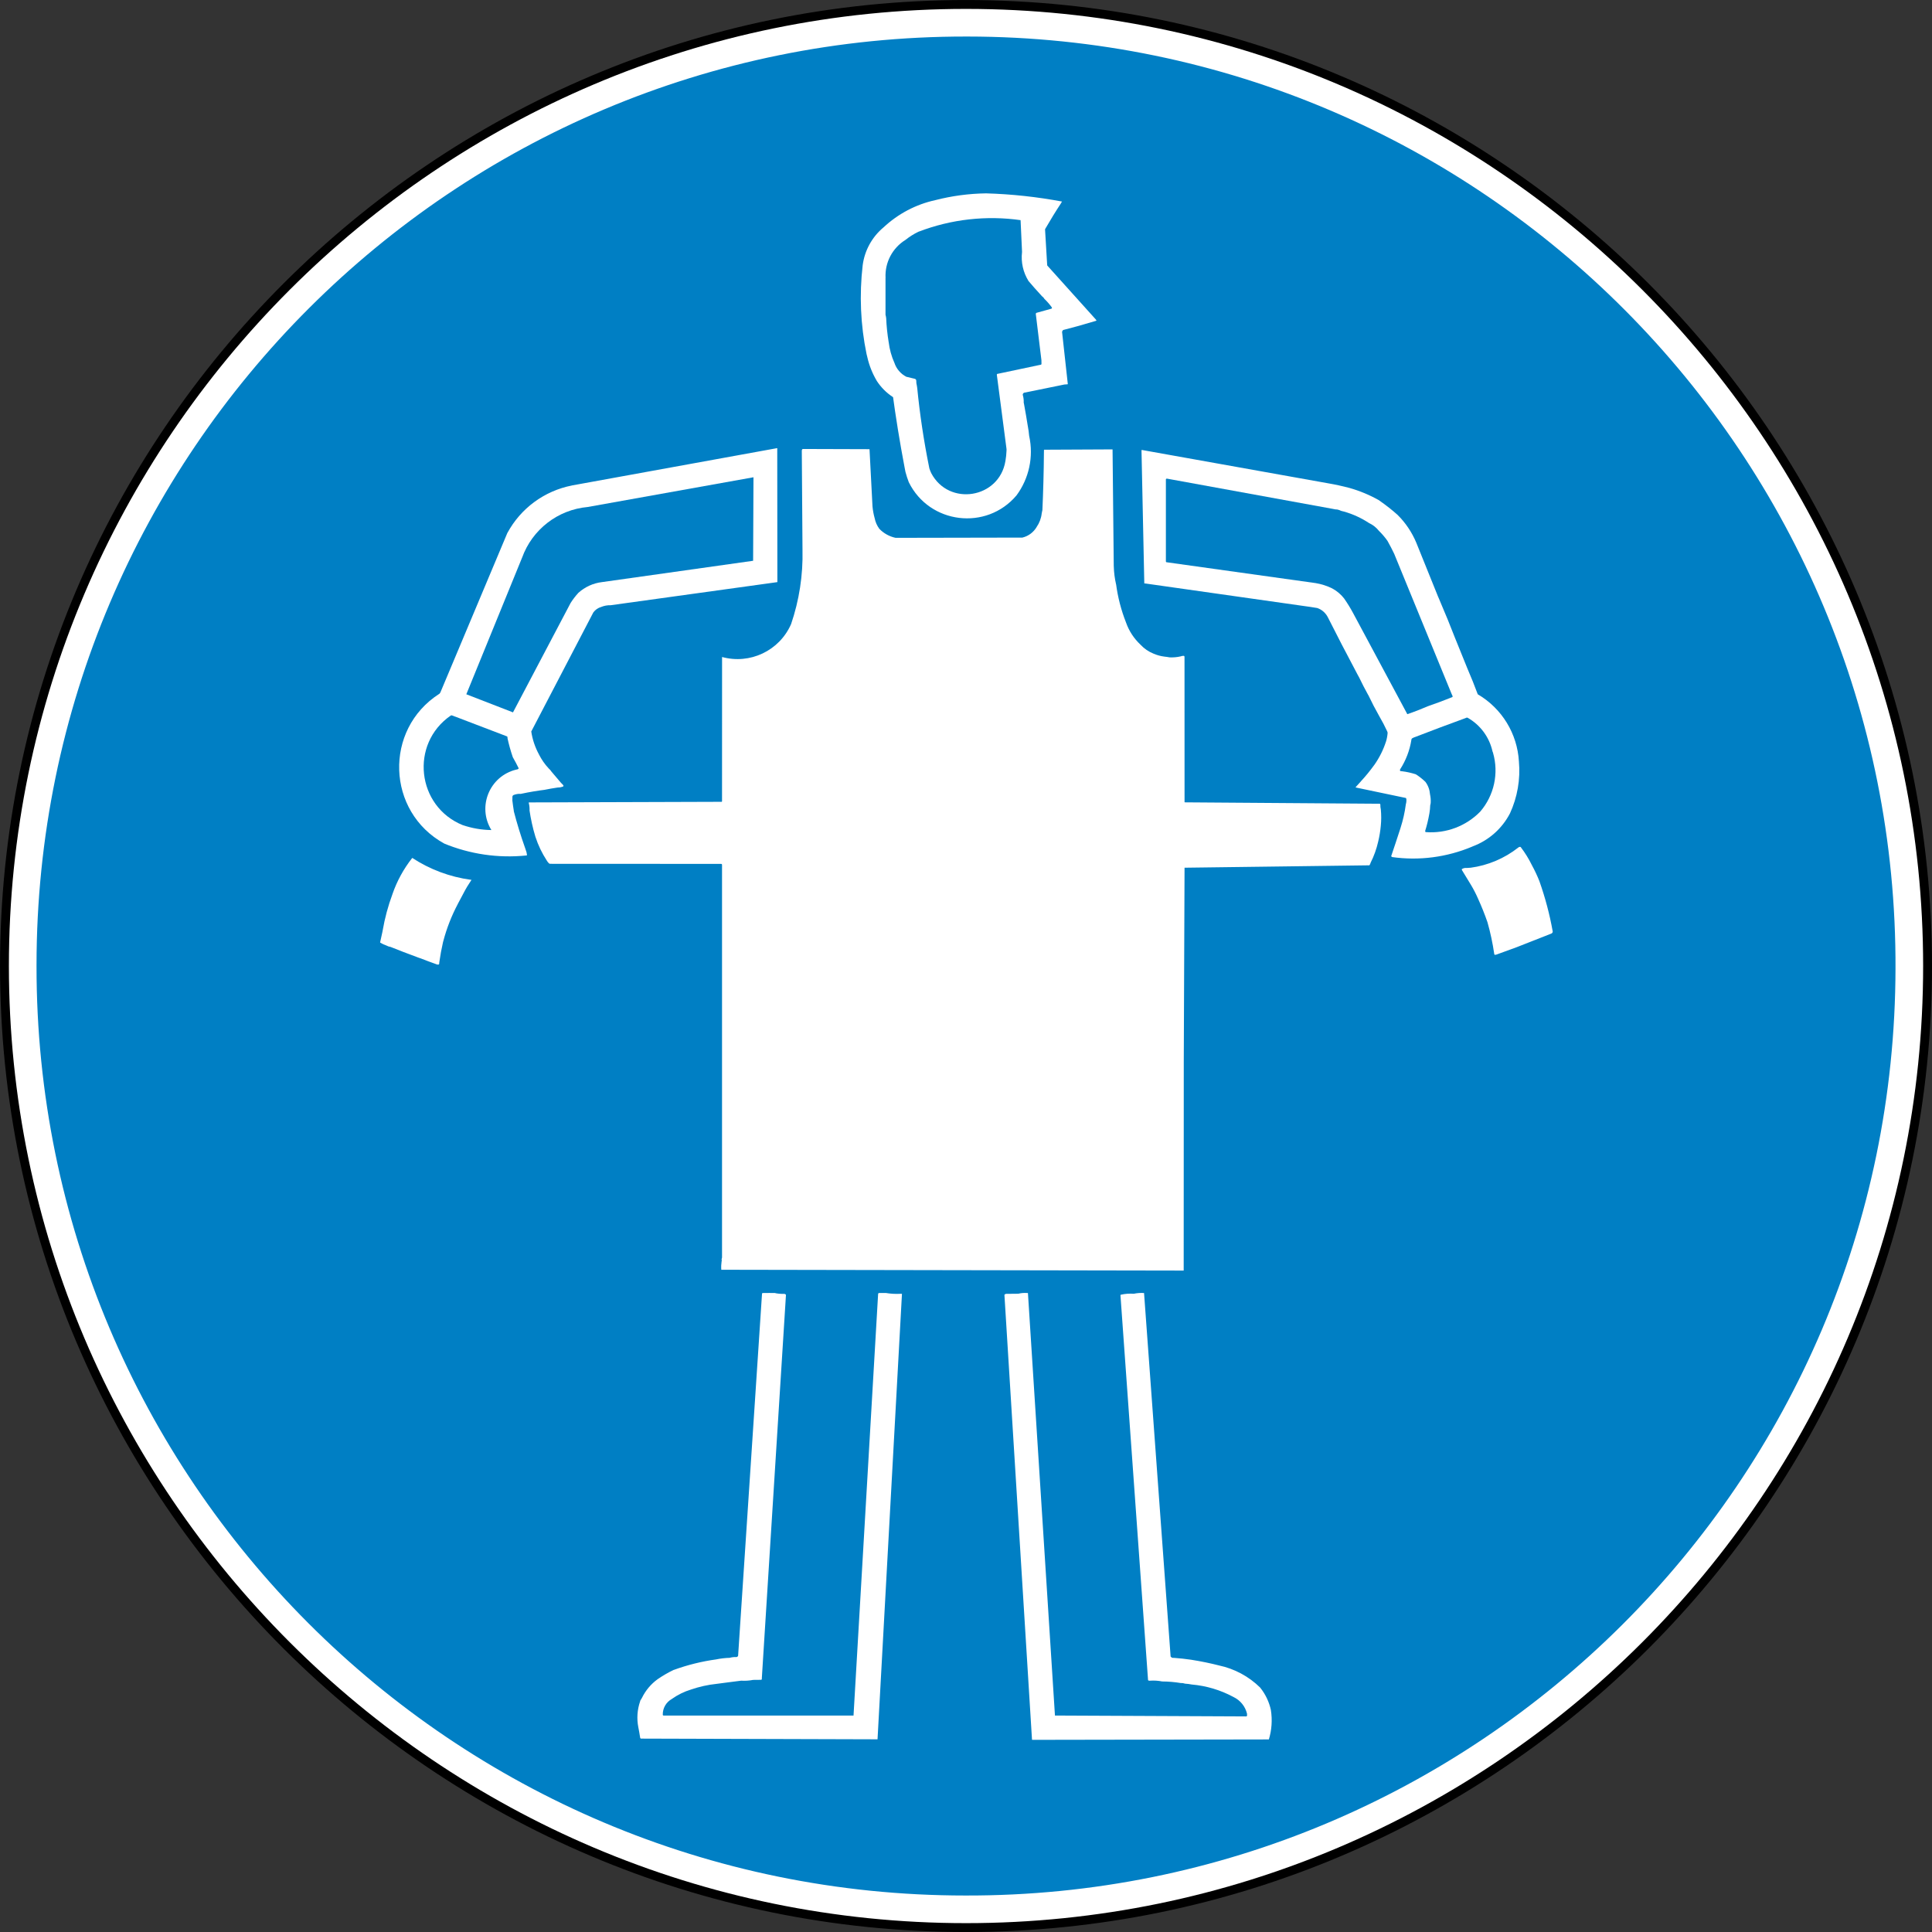 <?xml version="1.0" encoding="UTF-8" standalone="no"?>
<!-- Created with Inkscape (http://www.inkscape.org/) --><svg height="58.735" id="svg3962" inkscape:output_extension="org.inkscape.output.svg.inkscape" inkscape:version="0.46" sodipodi:docname="Tablier de protection obligatoire.svg" sodipodi:version="0.32" version="1.0" width="58.735" xmlns="http://www.w3.org/2000/svg" xmlns:cc="http://creativecommons.org/ns#" xmlns:dc="http://purl.org/dc/elements/1.1/" xmlns:inkscape="http://www.inkscape.org/namespaces/inkscape" xmlns:rdf="http://www.w3.org/1999/02/22-rdf-syntax-ns#" xmlns:sodipodi="http://sodipodi.sourceforge.net/DTD/sodipodi-0.dtd" xmlns:svg="http://www.w3.org/2000/svg">
  <rect width="100%" height="100%" fill="#333333" stroke="none"/>
  <defs id="defs3964">
    <clipPath clipPathUnits="userSpaceOnUse" id="clipPath7376">
      <path d="M 0,842.04 L 594.96,842.04 L 594.96,0 L 0,0 L 0,842.04 z" id="path7378"/>
    </clipPath>
    <clipPath clipPathUnits="userSpaceOnUse" id="clipPath7370">
      <path d="M -8.642,850.449 L 603.642,850.449 L 603.642,-8.449 L -8.642,-8.449 L -8.642,850.449 z" id="path7372"/>
    </clipPath>
    <clipPath clipPathUnits="userSpaceOnUse" id="clipPath7364">
      <path clip-rule="evenodd" d="M 301.752,464.937 L 352.776,464.937 L 352.776,413.913 L 301.752,413.913 L 301.752,464.937 z" id="path7366"/>
    </clipPath>
    <clipPath clipPathUnits="userSpaceOnUse" id="clipPath7340">
      <path d="M 0,842.04 L 594.96,842.04 L 594.96,0 L 0,0 L 0,842.04 z" id="path7342"/>
    </clipPath>
    <clipPath clipPathUnits="userSpaceOnUse" id="clipPath7334">
      <path d="M -8.642,850.449 L 603.642,850.449 L 603.642,-8.449 L -8.642,-8.449 L -8.642,850.449 z" id="path7336"/>
    </clipPath>
    <clipPath clipPathUnits="userSpaceOnUse" id="clipPath7328">
      <path clip-rule="evenodd" d="M 301.752,552.811 L 352.776,552.811 L 352.776,501.787 L 301.752,501.787 L 301.752,552.811 z" id="path7330"/>
    </clipPath>
    <clipPath clipPathUnits="userSpaceOnUse" id="clipPath7316">
      <path d="M 0,842.04 L 594.96,842.04 L 594.96,0 L 0,0 L 0,842.04 z" id="path7318"/>
    </clipPath>
    <clipPath clipPathUnits="userSpaceOnUse" id="clipPath7310">
      <path d="M -8.642,850.449 L 603.642,850.449 L 603.642,-8.449 L -8.642,-8.449 L -8.642,850.449 z" id="path7312"/>
    </clipPath>
    <clipPath clipPathUnits="userSpaceOnUse" id="clipPath7304">
      <path clip-rule="evenodd" d="M 301.752,640.685 L 352.776,640.685 L 352.776,589.661 L 301.752,589.661 L 301.752,640.685 z" id="path7306"/>
    </clipPath>
    <clipPath clipPathUnits="userSpaceOnUse" id="clipPath7278">
      <path d="M 0,842.04 L 594.96,842.04 L 594.96,0 L 0,0 L 0,842.04 z" id="path7280"/>
    </clipPath>
    <clipPath clipPathUnits="userSpaceOnUse" id="clipPath7272">
      <path d="M -8.642,850.449 L 603.642,850.449 L 603.642,-8.449 L -8.642,-8.449 L -8.642,850.449 z" id="path7274"/>
    </clipPath>
    <clipPath clipPathUnits="userSpaceOnUse" id="clipPath7266">
      <path clip-rule="evenodd" d="M 28.209,113.441 L 79.232,113.441 L 79.232,62.417 L 28.209,62.417 L 28.209,113.441 z" id="path7268"/>
    </clipPath>
    <clipPath clipPathUnits="userSpaceOnUse" id="clipPath7246">
      <path d="M 0,842.04 L 594.96,842.04 L 594.96,0 L 0,0 L 0,842.04 z" id="path7248"/>
    </clipPath>
    <clipPath clipPathUnits="userSpaceOnUse" id="clipPath7240">
      <path d="M -8.642,850.449 L 603.642,850.449 L 603.642,-8.449 L -8.642,-8.449 L -8.642,850.449 z" id="path7242"/>
    </clipPath>
    <clipPath clipPathUnits="userSpaceOnUse" id="clipPath7234">
      <path clip-rule="evenodd" d="M 28.209,201.315 L 79.232,201.315 L 79.232,150.291 L 28.209,150.291 L 28.209,201.315 z" id="path7236"/>
    </clipPath>
    <clipPath clipPathUnits="userSpaceOnUse" id="clipPath7222">
      <path d="M 0,842.04 L 594.96,842.04 L 594.96,0 L 0,0 L 0,842.04 z" id="path7224"/>
    </clipPath>
    <clipPath clipPathUnits="userSpaceOnUse" id="clipPath7216">
      <path d="M -8.642,850.449 L 603.642,850.449 L 603.642,-8.449 L -8.642,-8.449 L -8.642,850.449 z" id="path7218"/>
    </clipPath>
    <clipPath clipPathUnits="userSpaceOnUse" id="clipPath7210">
      <path clip-rule="evenodd" d="M 28.209,289.189 L 79.232,289.189 L 79.232,238.165 L 28.209,238.165 L 28.209,289.189 z" id="path7212"/>
    </clipPath>
    <clipPath clipPathUnits="userSpaceOnUse" id="clipPath7094">
      <path d="M 0,842.04 L 594.96,842.04 L 594.96,0 L 0,0 L 0,842.04 z" id="path7096"/>
    </clipPath>
    <clipPath clipPathUnits="userSpaceOnUse" id="clipPath7088">
      <path d="M -8.642,850.449 L 603.642,850.449 L 603.642,-8.449 L -8.642,-8.449 L -8.642,850.449 z" id="path7090"/>
    </clipPath>
    <clipPath clipPathUnits="userSpaceOnUse" id="clipPath7082">
      <path clip-rule="evenodd" d="M 28.209,552.811 L 79.232,552.811 L 79.232,501.787 L 28.209,501.787 L 28.209,552.811 z" id="path7084"/>
    </clipPath>
    <clipPath clipPathUnits="userSpaceOnUse" id="clipPath7038">
      <path d="M 0,842.04 L 594.96,842.04 L 594.96,0 L 0,0 L 0,842.04 z" id="path7040"/>
    </clipPath>
    <clipPath clipPathUnits="userSpaceOnUse" id="clipPath7032">
      <path d="M -8.642,850.449 L 603.642,850.449 L 603.642,-8.449 L -8.642,-8.449 L -8.642,850.449 z" id="path7034"/>
    </clipPath>
    <clipPath clipPathUnits="userSpaceOnUse" id="clipPath7026">
      <path clip-rule="evenodd" d="M 28.209,728.559 L 79.232,728.559 L 79.232,677.535 L 28.209,677.535 L 28.209,728.559 z" id="path7028"/>
    </clipPath>
    <clipPath clipPathUnits="userSpaceOnUse" id="clipPath5627">
      <path d="M 0,842.04 L 594.96,842.04 L 594.96,0 L 0,0 L 0,842.04 z" id="path5629"/>
    </clipPath>
    <clipPath clipPathUnits="userSpaceOnUse" id="clipPath5621">
      <path d="M -8.642,850.449 L 603.642,850.449 L 603.642,-8.449 L -8.642,-8.449 L -8.642,850.449 z" id="path5623"/>
    </clipPath>
    <clipPath clipPathUnits="userSpaceOnUse" id="clipPath5615">
      <path clip-rule="evenodd" d="M 28.209,331.709 L 79.232,331.709 L 79.232,280.685 L 28.209,280.685 L 28.209,331.709 z" id="path5617"/>
    </clipPath>
    <clipPath clipPathUnits="userSpaceOnUse" id="clipPath5261">
      <path d="M 0,842.04 L 594.96,842.04 L 594.96,0 L 0,0 L 0,842.04 z" id="path5263"/>
    </clipPath>
    <clipPath clipPathUnits="userSpaceOnUse" id="clipPath5255">
      <path d="M -8.642,850.449 L 603.642,850.449 L 603.642,-8.449 L -8.642,-8.449 L -8.642,850.449 z" id="path5257"/>
    </clipPath>
    <clipPath clipPathUnits="userSpaceOnUse" id="clipPath5249">
      <path clip-rule="evenodd" d="M 28.209,649.189 L 79.232,649.189 L 79.232,598.165 L 28.209,598.165 L 28.209,649.189 z" id="path5251"/>
    </clipPath>
    <clipPath clipPathUnits="userSpaceOnUse" id="clipPath3536">
      <path d="M 0,842.04 L 594.96,842.04 L 594.96,0 L 0,0 L 0,842.04 z" id="path3538"/>
    </clipPath>
    <clipPath clipPathUnits="userSpaceOnUse" id="clipPath3530">
      <path d="M -8.642,850.449 L 603.642,850.449 L 603.642,-8.449 L -8.642,-8.449 L -8.642,850.449 z" id="path3532"/>
    </clipPath>
    <clipPath clipPathUnits="userSpaceOnUse" id="clipPath3524">
      <path clip-rule="evenodd" d="M 28.209,169.974 L 73.563,169.974 L 73.563,124.62 L 28.209,124.62 L 28.209,169.974 z" id="path3526"/>
    </clipPath>
    <inkscape:perspective id="perspective3970" inkscape:persp3d-origin="372.04724 : 350.78739 : 1" inkscape:vp_x="0 : 526.18109 : 1" inkscape:vp_y="0 : 1000 : 0" inkscape:vp_z="744.09448 : 526.18109 : 1" sodipodi:type="inkscape:persp3d"/>
  </defs>
  <sodipodi:namedview bordercolor="#666666" borderopacity="1.0" gridtolerance="10000" guidetolerance="10" id="base" inkscape:current-layer="layer1" inkscape:cx="375" inkscape:cy="520" inkscape:document-units="px" inkscape:pageopacity="0.0" inkscape:pageshadow="2" inkscape:window-height="687" inkscape:window-width="640" inkscape:window-x="0" inkscape:window-y="-4" inkscape:zoom="0.35" objecttolerance="10" pagecolor="#ffffff" showgrid="false"/>
  <g id="layer1" inkscape:groupmode="layer" inkscape:label="Layer 1" transform="translate(-7508.186,2080.274)">
    <g id="g7360" transform="matrix(1.25,0,0,-1.25,7128.474,-1501.627)">
      <g clip-path="url(#clipPath7364)" id="g7362">
        <g clip-path="url(#clipPath7370)" id="g7368">
          <g clip-path="url(#clipPath7376)" id="g7374">
            <path d="M 327.264,462.809 C 340.144,462.809 350.65,452.304 350.65,439.423 C 350.65,426.543 340.144,416.037 327.264,416.037 C 314.383,416.037 303.878,426.543 303.878,439.423 C 303.878,452.304 314.383,462.809 327.264,462.809 z" id="path7380" style="fill:#ffffff;fill-opacity:1;fill-rule:evenodd;stroke:#000000;stroke-width:0.216;stroke-linecap:butt;stroke-linejoin:miter;stroke-miterlimit:2.613;stroke-dasharray:none;stroke-opacity:1"/>
            <path d="M 326.418,451.41 C 326.848,450.595 328.071,450.793 328.222,451.703 L 328.222,451.702 C 328.237,451.786 328.246,451.872 328.249,451.957 L 328.249,451.958 C 328.251,451.977 328.25,451.995 328.247,452.014 L 328.013,453.807 C 328.014,453.812 328.016,453.817 328.019,453.82 C 328.023,453.824 328.029,453.826 328.035,453.826 L 329.086,454.048 C 329.091,454.049 329.095,454.053 329.097,454.058 C 329.1,454.07 329.101,454.083 329.099,454.097 L 329.099,454.096 C 329.1,454.117 329.1,454.138 329.098,454.158 L 328.961,455.283 C 328.962,455.288 328.963,455.292 328.965,455.297 C 328.967,455.302 328.972,455.306 328.977,455.309 L 329.343,455.411 C 329.351,455.414 329.355,455.422 329.354,455.429 C 329.353,455.437 329.35,455.444 329.345,455.45 L 329.347,455.447 C 329.295,455.518 329.237,455.585 329.173,455.646 L 329.171,455.648 C 329.158,455.673 329.139,455.694 329.115,455.71 L 329.09,455.737 C 328.977,455.859 328.867,455.984 328.76,456.111 L 328.782,456.087 C 328.653,456.295 328.598,456.541 328.626,456.784 L 328.626,456.803 L 328.591,457.564 L 328.602,457.562 C 327.762,457.683 326.905,457.587 326.112,457.283 L 326.105,457.281 C 325.994,457.227 325.889,457.161 325.793,457.084 L 325.79,457.082 C 325.473,456.885 325.288,456.532 325.307,456.16 L 325.307,456.159 L 325.306,456.149 L 325.306,455.263 C 325.314,455.235 325.319,455.208 325.322,455.18 L 325.322,455.186 C 325.33,454.988 325.351,454.79 325.383,454.595 L 325.384,454.591 C 325.405,454.42 325.451,454.253 325.521,454.096 L 325.522,454.095 C 325.57,453.947 325.675,453.825 325.813,453.754 L 325.789,453.76 C 325.858,453.742 325.928,453.725 325.997,453.71 L 326.022,453.704 C 326.041,453.697 326.054,453.679 326.054,453.658 C 326.053,453.617 326.058,453.576 326.069,453.536 L 326.069,453.535 C 326.072,453.517 326.075,453.5 326.077,453.482 L 326.075,453.505 C 326.139,452.848 326.237,452.195 326.368,451.548 L 326.372,451.527 C 326.385,451.486 326.401,451.447 326.419,451.409 L 326.418,451.41" id="path7382" style="fill:#007fc4;fill-opacity:1;fill-rule:evenodd;stroke:none"/>
            <path d="M 316.246,445.592 L 317.647,448.252 C 317.702,448.339 317.765,448.421 317.835,448.498 C 317.994,448.642 318.194,448.734 318.408,448.76 L 322.086,449.279 L 322.095,451.31 L 318.057,450.586 L 318.062,450.587 C 317.336,450.521 316.714,450.04 316.467,449.354 L 316.465,449.35 L 315.111,446.032 L 316.246,445.592" id="path7384" style="fill:#007fc4;fill-opacity:1;fill-rule:evenodd;stroke:none"/>
            <path d="M 339.085,445.961 C 339.091,445.963 339.095,445.967 339.098,445.973 C 339.1,445.978 339.099,445.985 339.097,445.99 L 339.073,446.043 L 337.675,449.455 L 337.681,449.442 C 337.631,449.546 337.579,449.648 337.522,449.749 L 337.516,449.761 C 337.454,449.849 337.384,449.931 337.307,450.006 L 337.308,450.005 C 337.243,450.087 337.16,450.153 337.065,450.197 L 337.068,450.195 C 336.88,450.319 336.674,450.414 336.458,450.475 L 336.451,450.477 C 336.409,450.484 336.369,450.497 336.331,450.516 L 336.333,450.515 C 336.306,450.525 336.277,450.53 336.248,450.529 L 336.175,450.543 L 332.15,451.277 L 332.146,451.276 C 332.14,451.276 332.135,451.274 332.131,451.271 C 332.127,451.266 332.125,451.261 332.125,451.255 L 332.125,449.264 C 332.124,449.256 332.129,449.248 332.137,449.244 L 335.768,448.736 C 335.906,448.713 336.04,448.67 336.166,448.609 C 336.279,448.549 336.378,448.466 336.457,448.366 C 336.537,448.252 336.61,448.134 336.676,448.011 L 337.997,445.548 C 337.998,445.548 337.999,445.549 338,445.549 L 337.993,445.547 C 338.162,445.604 338.328,445.669 338.492,445.739 L 338.485,445.738 C 338.683,445.805 338.878,445.878 339.072,445.956 L 339.085,445.961" id="path7386" style="fill:#007fc4;fill-opacity:1;fill-rule:evenodd;stroke:none"/>
            <path d="M 315.719,442.733 C 315.371,443.301 315.677,444.043 316.325,444.2 L 316.354,444.206 C 316.365,444.209 316.375,444.216 316.382,444.225 C 316.383,444.226 316.383,444.228 316.383,444.23 C 316.383,444.232 316.383,444.235 316.382,444.237 C 316.339,444.326 316.292,444.413 316.243,444.499 L 316.238,444.512 C 316.186,444.664 316.144,444.818 316.11,444.974 L 316.114,444.96 L 316.111,444.989 C 316.111,444.995 316.109,445.001 316.105,445.005 L 316.095,445.01 L 314.841,445.489 L 314.844,445.487 C 314.816,445.499 314.788,445.509 314.759,445.519 L 314.756,445.52 C 314.753,445.521 314.75,445.521 314.747,445.52 L 314.748,445.52 C 314.742,445.519 314.737,445.516 314.731,445.514 C 313.735,444.827 313.901,443.307 315.022,442.85 L 315.021,442.851 C 315.246,442.774 315.481,442.733 315.718,442.73 L 315.719,442.733" id="path7388" style="fill:#007fc4;fill-opacity:1;fill-rule:evenodd;stroke:none"/>
            <path d="M 338.446,442.68 C 338.94,442.642 339.425,442.825 339.77,443.178 C 340.109,443.573 340.226,444.112 340.081,444.61 L 340.081,444.612 C 340.077,444.622 340.073,444.633 340.069,444.642 L 340.069,444.641 C 339.993,444.987 339.774,445.285 339.466,445.46 L 339.463,445.462 C 339.453,445.465 339.442,445.465 339.432,445.462 L 339.418,445.455 C 339.005,445.305 338.593,445.15 338.182,444.991 L 338.183,444.992 C 338.16,444.984 338.137,444.974 338.115,444.961 L 338.114,444.961 C 338.107,444.955 338.101,444.947 338.098,444.938 L 338.095,444.92 L 338.095,444.918 C 338.054,444.664 337.961,444.421 337.821,444.205 L 337.822,444.207 C 337.818,444.197 337.817,444.186 337.82,444.175 L 337.82,444.174 C 337.821,444.169 337.825,444.166 337.83,444.164 C 337.842,444.161 337.855,444.16 337.868,444.16 C 337.983,444.146 338.095,444.121 338.205,444.085 C 338.288,444.032 338.366,443.971 338.437,443.902 C 338.503,443.814 338.541,443.708 338.549,443.598 C 338.563,443.533 338.569,443.467 338.566,443.401 C 338.566,443.378 338.561,443.356 338.554,443.335 L 338.554,443.334 C 338.552,443.268 338.545,443.202 338.534,443.136 L 338.532,443.127 C 338.507,442.983 338.473,442.841 338.429,442.702 L 338.432,442.713 C 338.431,442.706 338.431,442.699 338.433,442.692 C 338.434,442.687 338.437,442.683 338.442,442.682 C 338.446,442.681 338.448,442.68 338.451,442.68 L 338.446,442.68" id="path7390" style="fill:#007fc4;fill-opacity:1;fill-rule:evenodd;stroke:none"/>
            <path d="M 304.658,439.423 C 304.647,426.946 314.767,416.818 327.244,416.817 C 339.7,416.781 349.851,426.887 349.87,439.37 L 349.87,439.343 C 349.925,451.844 339.803,462.019 327.302,462.029 L 327.27,462.029 C 314.793,462.043 304.662,451.927 304.658,439.45 L 304.658,439.423 z M 314.897,440.92 L 315.041,441.191 L 315.044,441.197 C 315.101,441.307 315.165,441.413 315.235,441.516 L 315.232,441.51 C 315.233,441.513 315.235,441.516 315.237,441.519 L 315.224,441.52 C 314.711,441.589 314.22,441.773 313.787,442.058 L 313.797,442.052 C 313.795,442.05 313.793,442.048 313.791,442.045 L 313.795,442.051 C 313.586,441.786 313.423,441.488 313.313,441.168 L 313.315,441.173 C 313.208,440.884 313.128,440.587 313.076,440.284 L 313.072,440.262 C 313.054,440.173 313.035,440.085 313.014,439.997 L 313.017,440.007 L 313.015,440 C 313.016,439.996 313.018,439.991 313.023,439.988 L 313.021,439.989 C 313.068,439.962 313.116,439.94 313.167,439.922 C 313.199,439.904 313.234,439.892 313.27,439.886 L 313.186,439.92 C 313.442,439.817 313.699,439.718 313.958,439.623 L 314.001,439.609 C 314.119,439.562 314.239,439.518 314.359,439.475 L 314.402,439.459 C 314.411,439.458 314.42,439.458 314.43,439.458 C 314.438,439.458 314.446,439.462 314.449,439.47 C 314.452,439.482 314.454,439.495 314.453,439.508 L 314.455,439.522 C 314.478,439.684 314.508,439.844 314.544,440.004 L 314.541,439.99 C 314.545,440 314.547,440.011 314.549,440.022 L 314.552,440.032 C 314.634,440.343 314.752,440.644 314.902,440.928 L 314.897,440.92 z M 316.58,442.112 C 316.584,442.117 316.586,442.122 316.586,442.128 C 316.581,442.173 316.57,442.217 316.552,442.259 L 316.54,442.295 C 316.434,442.593 316.341,442.896 316.262,443.202 L 316.268,443.185 C 316.253,443.277 316.24,443.369 316.229,443.461 L 316.231,443.452 C 316.231,443.483 316.232,443.514 316.232,443.546 L 316.232,443.538 C 316.232,443.558 316.245,443.577 316.265,443.584 L 316.266,443.584 C 316.32,443.605 316.379,443.614 316.436,443.61 L 316.451,443.613 C 316.641,443.654 316.833,443.686 317.026,443.71 L 317.011,443.708 C 317.117,443.73 317.223,443.748 317.331,443.764 L 317.329,443.764 C 317.37,443.763 317.41,443.769 317.447,443.782 L 317.448,443.782 C 317.455,443.784 317.462,443.788 317.468,443.792 C 317.47,443.793 317.471,443.796 317.472,443.798 C 317.474,443.8 317.474,443.803 317.474,443.806 C 317.474,443.811 317.472,443.816 317.469,443.821 C 317.449,443.843 317.429,443.864 317.408,443.885 L 317.181,444.152 C 317.164,444.18 317.142,444.204 317.117,444.226 L 317.113,444.23 C 317.019,444.331 316.94,444.445 316.878,444.568 L 316.878,444.569 C 316.783,444.743 316.719,444.933 316.69,445.129 L 316.691,445.123 C 316.69,445.124 316.69,445.125 316.69,445.126 L 318.2,448.023 C 318.248,448.088 318.316,448.135 318.394,448.157 C 318.467,448.187 318.545,448.2 318.622,448.198 L 322.676,448.76 L 322.673,452.019 L 317.686,451.112 L 317.673,451.109 L 317.679,451.11 C 317.01,450.979 316.435,450.556 316.111,449.958 L 316.108,449.953 L 314.483,446.084 L 314.474,446.067 L 314.457,446.045 L 314.448,446.039 L 314.452,446.042 C 313.101,445.176 313.167,443.176 314.573,442.402 L 314.562,442.406 C 315.196,442.143 315.886,442.041 316.574,442.112 L 316.58,442.112 z M 325.112,420.616 L 325.706,431.449 C 325.693,431.452 325.681,431.453 325.668,431.451 L 325.665,431.451 C 325.544,431.445 325.425,431.452 325.308,431.472 L 325.314,431.471 C 325.269,431.472 325.217,431.471 325.164,431.471 L 325.149,431.47 C 325.143,431.47 325.138,431.468 325.133,431.464 C 325.13,431.46 325.127,431.454 325.127,431.449 L 325.126,431.444 L 324.528,421.193 L 319.91,421.193 C 319.905,421.194 319.899,421.196 319.895,421.199 C 319.891,421.204 319.889,421.209 319.889,421.215 L 319.889,421.216 C 319.886,421.373 319.97,421.519 320.108,421.596 L 320.11,421.598 C 320.252,421.698 320.408,421.776 320.574,421.826 L 320.57,421.825 C 320.774,421.895 320.986,421.943 321.201,421.965 L 321.498,422.004 C 321.597,422.017 321.696,422.03 321.796,422.042 L 321.795,422.042 C 321.892,422.036 321.991,422.042 322.088,422.061 L 322.093,422.061 L 322.277,422.063 C 322.283,422.063 322.288,422.065 322.293,422.069 L 322.293,422.068 C 322.296,422.073 322.298,422.079 322.299,422.085 L 322.298,422.102 L 322.885,431.426 C 322.875,431.44 322.859,431.449 322.841,431.45 L 322.838,431.45 C 322.759,431.447 322.679,431.454 322.602,431.472 L 322.639,431.47 C 322.54,431.472 322.424,431.472 322.325,431.47 L 322.322,431.47 C 322.313,431.47 322.306,431.465 322.303,431.458 L 321.721,422.645 C 321.712,422.628 321.695,422.617 321.676,422.616 L 321.677,422.616 C 321.623,422.619 321.57,422.613 321.517,422.598 L 321.521,422.598 C 321.408,422.595 321.296,422.582 321.185,422.559 L 321.193,422.56 C 320.841,422.512 320.496,422.427 320.163,422.306 L 320.152,422.303 C 320.016,422.238 319.887,422.163 319.764,422.078 C 319.602,421.961 319.472,421.806 319.384,421.627 C 319.373,421.605 319.36,421.585 319.346,421.565 L 319.347,421.566 C 319.345,421.562 319.343,421.559 319.342,421.555 C 319.34,421.549 319.338,421.543 319.337,421.536 L 319.338,421.539 C 319.268,421.337 319.253,421.12 319.294,420.91 L 319.295,420.906 C 319.312,420.822 319.326,420.737 319.339,420.653 C 319.342,420.645 319.346,420.639 319.352,420.633 L 325.112,420.616 z M 328.801,452.305 C 328.794,452.393 328.781,452.48 328.765,452.567 L 328.771,452.527 C 328.742,452.713 328.71,452.899 328.676,453.084 L 328.667,453.127 C 328.67,453.186 328.663,453.246 328.647,453.303 L 328.646,453.305 C 328.636,453.338 328.662,453.371 328.697,453.37 L 329.583,453.551 C 329.63,453.564 329.68,453.571 329.729,453.571 C 329.733,453.571 329.736,453.572 329.74,453.574 L 329.6,454.846 C 329.6,454.848 329.6,454.85 329.601,454.851 L 329.6,454.85 C 329.605,454.859 329.61,454.868 329.614,454.877 L 329.615,454.878 C 329.617,454.882 329.619,454.885 329.622,454.888 C 329.623,454.89 329.625,454.891 329.626,454.891 L 329.648,454.897 L 329.628,454.892 C 329.88,454.956 330.13,455.025 330.378,455.101 L 330.398,455.107 C 330.405,455.109 330.413,455.111 330.421,455.113 C 330.426,455.114 330.431,455.117 330.435,455.121 C 330.437,455.122 330.437,455.125 330.436,455.128 L 330.434,455.13 C 330.427,455.139 330.421,455.147 330.414,455.155 L 330.416,455.153 L 329.24,456.46 C 329.24,456.462 329.239,456.465 329.239,456.467 L 329.237,456.485 L 329.186,457.341 L 329.199,457.365 C 329.32,457.575 329.446,457.78 329.579,457.981 L 329.564,457.959 C 329.575,457.978 329.586,457.998 329.599,458.016 C 328.989,458.13 328.372,458.197 327.751,458.215 C 327.335,458.209 326.921,458.154 326.517,458.05 C 326.045,457.947 325.61,457.717 325.257,457.387 C 324.979,457.155 324.798,456.827 324.751,456.468 C 324.667,455.747 324.698,455.017 324.845,454.307 L 324.846,454.303 C 324.851,454.279 324.857,454.255 324.864,454.231 L 324.864,454.23 C 324.91,454.026 324.989,453.831 325.095,453.652 L 325.094,453.653 C 325.194,453.5 325.324,453.368 325.478,453.266 L 325.481,453.264 L 325.49,453.255 L 325.473,453.379 C 325.555,452.768 325.654,452.16 325.769,451.555 L 325.791,451.441 C 325.813,451.357 325.84,451.274 325.871,451.193 L 325.872,451.19 C 326.374,450.172 327.759,450.002 328.492,450.869 C 328.798,451.283 328.91,451.808 328.801,452.311 L 328.801,452.305 z M 334.629,420.611 C 334.7,420.842 334.716,421.087 334.679,421.326 L 334.68,421.323 C 334.637,421.524 334.548,421.712 334.419,421.872 L 334.417,421.875 C 334.141,422.146 333.793,422.333 333.414,422.413 L 333.431,422.409 C 333.209,422.466 332.985,422.512 332.758,422.548 L 332.741,422.551 C 332.605,422.571 332.469,422.586 332.332,422.596 L 332.333,422.596 C 332.32,422.597 332.307,422.597 332.293,422.597 C 332.277,422.597 332.263,422.604 332.254,422.617 C 332.252,422.62 332.249,422.622 332.246,422.624 C 332.244,422.625 332.242,422.627 332.24,422.629 L 331.594,431.469 C 331.592,431.47 331.589,431.47 331.587,431.47 L 331.589,431.47 C 331.506,431.476 331.423,431.469 331.343,431.452 L 331.345,431.452 C 331.24,431.46 331.134,431.453 331.032,431.429 L 331.03,431.429 C 331.025,431.427 331.021,431.423 331.02,431.418 L 331.691,422.059 L 331.692,422.056 C 331.694,422.051 331.697,422.047 331.702,422.045 C 331.715,422.042 331.728,422.041 331.74,422.042 L 331.741,422.042 C 331.84,422.049 331.938,422.042 332.035,422.023 C 332.188,422.022 332.34,422.009 332.491,421.984 C 332.526,421.986 332.561,421.98 332.594,421.969 C 332.647,421.966 332.7,421.96 332.752,421.949 C 333.109,421.918 333.456,421.814 333.771,421.644 C 333.935,421.565 334.055,421.417 334.098,421.24 C 334.099,421.225 334.1,421.21 334.099,421.195 C 334.1,421.187 334.095,421.179 334.087,421.175 L 334.087,421.175 C 334.075,421.173 334.063,421.171 334.051,421.173 L 329.427,421.194 L 328.77,431.468 L 328.771,431.468 C 328.758,431.472 328.744,431.472 328.731,431.471 L 328.733,431.471 C 328.667,431.475 328.6,431.469 328.536,431.453 L 328.535,431.453 L 328.242,431.45 C 328.224,431.449 328.209,431.44 328.198,431.428 L 328.869,420.606 C 328.871,420.605 328.872,420.604 328.874,420.603 L 334.63,420.613 L 334.629,420.611 z M 332.558,432.016 L 332.56,437.103 L 332.579,441.814 L 337.042,441.872 L 337.074,441.872 C 337.089,441.892 337.1,441.914 337.105,441.937 L 337.104,441.935 C 337.186,442.097 337.247,442.268 337.287,442.444 L 337.287,442.443 C 337.318,442.572 337.34,442.702 337.352,442.834 C 337.365,442.966 337.365,443.096 337.353,443.228 L 337.352,443.234 C 337.343,443.272 337.34,443.311 337.341,443.349 L 337.341,443.348 C 337.341,443.354 337.339,443.359 337.335,443.364 C 337.331,443.368 337.326,443.37 337.32,443.37 L 337.297,443.37 L 332.581,443.404 C 332.58,443.407 332.579,443.41 332.579,443.413 L 332.578,446.946 C 332.578,446.951 332.575,446.957 332.572,446.961 C 332.567,446.965 332.562,446.967 332.556,446.967 C 332.532,446.968 332.507,446.963 332.485,446.954 L 332.48,446.953 C 332.392,446.933 332.302,446.926 332.211,446.93 L 332.219,446.929 C 332.179,446.937 332.139,446.943 332.099,446.947 L 332.09,446.948 C 331.999,446.959 331.909,446.984 331.825,447.02 C 331.705,447.068 331.597,447.142 331.509,447.237 L 331.508,447.238 C 331.349,447.387 331.228,447.571 331.156,447.776 L 331.153,447.784 C 331.036,448.082 330.956,448.392 330.914,448.709 L 330.914,448.703 C 330.881,448.847 330.862,448.993 330.858,449.14 L 330.858,449.132 C 330.859,449.144 330.858,449.155 330.857,449.167 L 330.828,451.988 L 329.164,451.98 C 329.162,451.977 329.161,451.974 329.16,451.97 L 329.159,451.925 C 329.155,451.441 329.142,450.956 329.12,450.472 L 329.121,450.512 C 329.116,450.483 329.11,450.455 329.104,450.426 L 329.105,450.431 C 329.092,450.312 329.049,450.198 328.981,450.1 L 328.982,450.1 C 328.905,449.971 328.781,449.878 328.635,449.843 L 328.636,449.843 L 325.554,449.837 L 325.551,449.837 C 325.401,449.869 325.263,449.945 325.156,450.056 C 325.099,450.133 325.06,450.222 325.042,450.316 L 325.041,450.319 C 325.016,450.41 324.999,450.502 324.99,450.596 L 324.99,450.591 L 324.917,451.993 L 323.29,451.998 L 323.29,451.999 C 323.278,451.99 323.27,451.975 323.27,451.96 L 323.27,451.959 L 323.287,449.546 C 323.302,448.93 323.207,448.317 323.008,447.734 L 323.009,447.738 C 322.725,447.09 322.008,446.751 321.326,446.94 L 321.331,446.939 C 321.331,446.938 321.331,446.937 321.331,446.936 L 321.33,443.433 C 321.33,443.427 321.328,443.421 321.324,443.417 L 316.632,443.402 C 316.631,443.401 316.63,443.399 316.63,443.398 C 316.629,443.396 316.629,443.394 316.629,443.392 C 316.63,443.388 316.631,443.384 316.632,443.379 C 316.646,443.322 316.651,443.263 316.649,443.204 L 316.646,443.221 C 316.678,443.002 316.725,442.786 316.789,442.574 L 316.793,442.562 C 316.859,442.359 316.952,442.166 317.068,441.988 L 317.069,441.986 C 317.081,441.966 317.095,441.947 317.112,441.93 L 317.112,441.929 L 317.122,441.919 C 317.13,441.913 317.141,441.909 317.151,441.909 L 321.309,441.907 C 321.314,441.907 321.32,441.905 321.324,441.901 C 321.328,441.897 321.33,441.891 321.33,441.885 L 321.33,432.333 C 321.328,432.323 321.326,432.314 321.323,432.305 L 321.323,432.306 C 321.32,432.301 321.32,432.297 321.319,432.292 C 321.319,432.287 321.32,432.282 321.321,432.277 L 321.322,432.277 C 321.323,432.272 321.324,432.268 321.324,432.263 C 321.324,432.255 321.322,432.248 321.32,432.24 L 321.32,432.243 C 321.31,432.175 321.307,432.106 321.312,432.037 L 321.312,432.036 L 332.558,432.016 z M 339.71,446.032 C 339.631,446.244 339.547,446.454 339.457,446.662 L 339.161,447.393 L 339.185,447.332 C 339.052,447.676 338.913,448.017 338.767,448.356 L 338.741,448.416 L 338.212,449.726 L 338.214,449.721 C 338.108,449.973 337.955,450.202 337.761,450.394 L 337.766,450.39 C 337.622,450.519 337.47,450.638 337.312,450.747 L 337.31,450.75 C 337.085,450.877 336.847,450.977 336.598,451.048 L 336.591,451.05 C 336.42,451.095 336.247,451.133 336.073,451.163 L 331.536,451.975 C 331.534,451.97 331.533,451.964 331.532,451.958 L 331.532,451.957 L 331.6,448.729 C 331.612,448.728 331.625,448.727 331.638,448.725 L 335.467,448.181 C 335.581,448.166 335.693,448.149 335.806,448.13 C 335.916,448.093 336.008,448.014 336.06,447.91 L 336.014,448.003 C 336.267,447.501 336.525,447.002 336.789,446.507 L 336.827,446.438 C 336.894,446.297 336.966,446.158 337.042,446.021 L 337.051,446.007 C 337.132,445.836 337.22,445.667 337.314,445.501 L 337.319,445.492 C 337.388,445.374 337.451,445.253 337.509,445.128 L 337.518,445.098 L 337.518,445.097 C 337.513,445.025 337.5,444.953 337.479,444.883 L 337.478,444.882 C 337.413,444.68 337.317,444.489 337.195,444.315 L 337.193,444.313 C 337.092,444.173 336.982,444.038 336.864,443.911 L 336.868,443.914 L 336.747,443.781 L 336.739,443.766 L 337.962,443.51 C 337.963,443.509 337.963,443.509 337.964,443.508 C 337.97,443.499 337.973,443.489 337.974,443.478 C 337.977,443.436 337.972,443.394 337.96,443.354 L 337.96,443.351 C 337.935,443.159 337.892,442.97 337.833,442.786 L 337.821,442.748 C 337.747,442.519 337.671,442.29 337.593,442.061 L 337.607,442.102 L 337.605,442.096 C 337.606,442.091 337.609,442.087 337.612,442.084 C 337.618,442.079 337.624,442.075 337.631,442.072 L 337.627,442.073 C 338.285,441.98 338.96,442.068 339.577,442.328 L 339.586,442.333 C 339.977,442.478 340.3,442.764 340.492,443.133 L 340.492,443.132 C 340.675,443.528 340.75,443.966 340.711,444.397 L 340.711,444.398 C 340.672,445.074 340.298,445.686 339.715,446.029 L 339.71,446.032 z M 341.499,440.212 C 341.525,440.222 341.539,440.25 341.532,440.276 L 341.527,440.291 L 341.531,440.274 C 341.458,440.682 341.351,441.084 341.213,441.476 L 341.21,441.485 C 341.157,441.619 341.096,441.749 341.027,441.875 L 341.026,441.877 C 340.951,442.03 340.862,442.175 340.759,442.31 L 340.756,442.315 C 340.751,442.319 340.746,442.321 340.74,442.321 C 340.727,442.322 340.715,442.318 340.704,442.311 L 340.698,442.306 C 340.36,442.04 339.958,441.87 339.533,441.813 L 339.534,441.814 C 339.484,441.809 339.434,441.807 339.384,441.807 L 339.391,441.807 C 339.372,441.803 339.353,441.797 339.336,441.788 C 339.33,441.786 339.325,441.782 339.323,441.777 L 339.322,441.777 L 339.322,441.769 C 339.322,441.764 339.324,441.759 339.326,441.755 L 339.546,441.394 C 339.609,441.289 339.665,441.18 339.714,441.068 C 339.8,440.879 339.878,440.685 339.946,440.489 C 340.018,440.236 340.073,439.977 340.111,439.716 C 340.111,439.711 340.113,439.705 340.117,439.701 C 340.121,439.697 340.126,439.695 340.132,439.695 C 340.155,439.698 340.177,439.704 340.199,439.714 L 340.662,439.883 L 341.499,440.212" id="path7392" style="fill:#007fc4;fill-opacity:1;fill-rule:evenodd;stroke:none"/>
          </g>
        </g>
      </g>
    </g>
  </g>
</svg>
